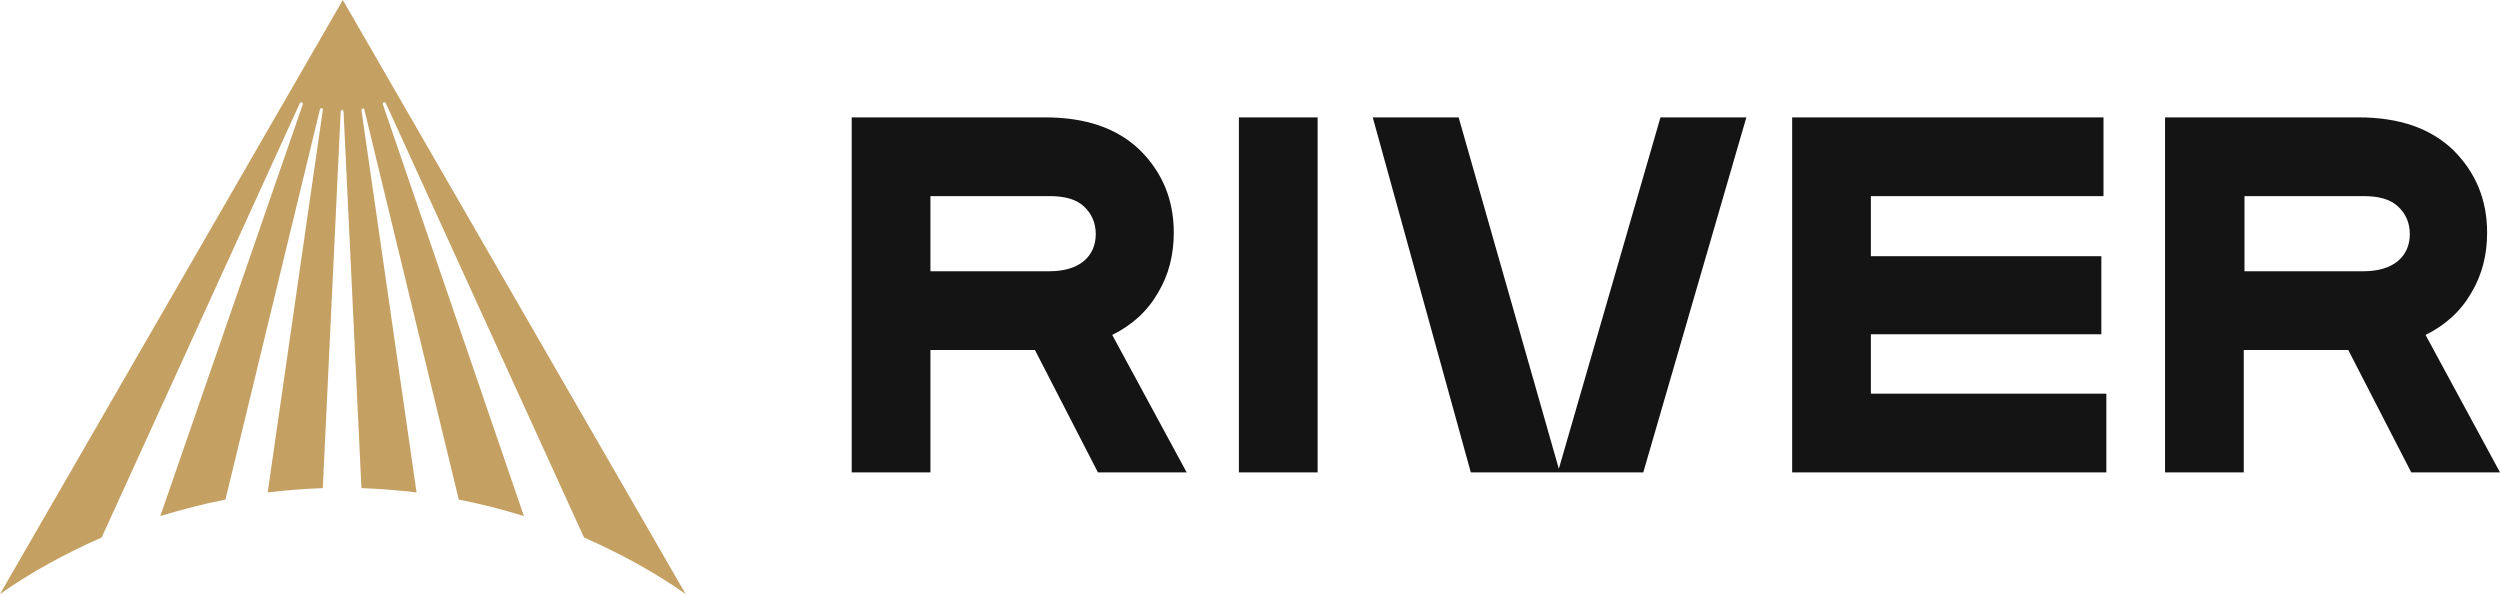 <svg version="1.1" id="Layer_1" xmlns:x="ns_extend;" xmlns:i="ns_ai;" xmlns:graph="ns_graphs;" xmlns="http://www.w3.org/2000/svg" xmlns:xlink="http://www.w3.org/1999/xlink" x="0px" y="0px" viewBox="0 0 349.3 83" style="enable-background:new 0 0 349.3 83;" xml:space="preserve">
 <style type="text/css">
  .st0{fill:#141415;}
	.st1{fill:#C5A063;}
 </style>
 <g>
  <path class="st0" d="M165.8,66h-12.4l-8.8-17.1H130V66h-11V16.4h27c5.7,0,10.1,1.5,13.3,4.6c3.1,3.1,4.7,6.9,4.7,11.5
		c0,3.1-0.7,5.9-2.2,8.4c-1.5,2.6-3.6,4.5-6.4,5.9L165.8,66L165.8,66z M130,37.9h16.6c2.1,0,3.7-0.5,4.8-1.4
		c1.1-0.9,1.7-2.2,1.7-3.8c0-1.6-0.6-2.9-1.7-3.9c-1.1-1-2.7-1.4-4.8-1.4H130V37.9L130,37.9z M184.1,66h-11V16.4h11V66z M217.8,65.5
		l14.2-49.1h12L229.6,66h-24.1l-13.7-49.6h12L217.8,65.5L217.8,65.5z M294.3,55v11h-43.9V16.4h43.5v11h-32.5v8.4h32.2v10.9h-32.2V55
		L294.3,55L294.3,55z M349.3,66h-12.4l-8.8-17.1h-14.6V66h-11V16.4h27c5.7,0,10.1,1.5,13.3,4.6c3.1,3.1,4.7,6.9,4.7,11.5
		c0,3.1-0.7,5.9-2.2,8.4c-1.5,2.6-3.6,4.5-6.4,5.9L349.3,66L349.3,66z M313.6,37.9h16.6c2.1,0,3.7-0.5,4.8-1.4
		c1.1-0.9,1.7-2.2,1.7-3.8c0-1.6-0.6-2.9-1.7-3.9c-1.1-1-2.7-1.4-4.8-1.4h-16.6V37.9L313.6,37.9z">
  </path>
  <path class="st1" d="M14.2,75.1l27.7-60.7c0.1-0.2,0.5-0.1,0.4,0.2L22.4,72.1c3-0.9,6-1.7,9.1-2.3l13.2-54.5
		c0.1-0.3,0.5-0.2,0.4,0.1l-7.7,53.4c2.5-0.3,5.1-0.5,7.7-0.6l2.5-52.6c0-0.3,0.4-0.3,0.4,0l2.5,52.6c2.6,0.1,5.2,0.3,7.7,0.6
		l-7.7-53.4c0-0.3,0.4-0.3,0.4-0.1l13.2,54.5c3.1,0.6,6.1,1.4,9.1,2.3L53.5,14.6c-0.1-0.3,0.3-0.4,0.4-0.2l27.7,60.7
		c5,2.2,9.8,4.8,14.2,7.9L47.9,0L0,83C4.4,79.9,9.2,77.3,14.2,75.1">
  </path>
 </g>
</svg>